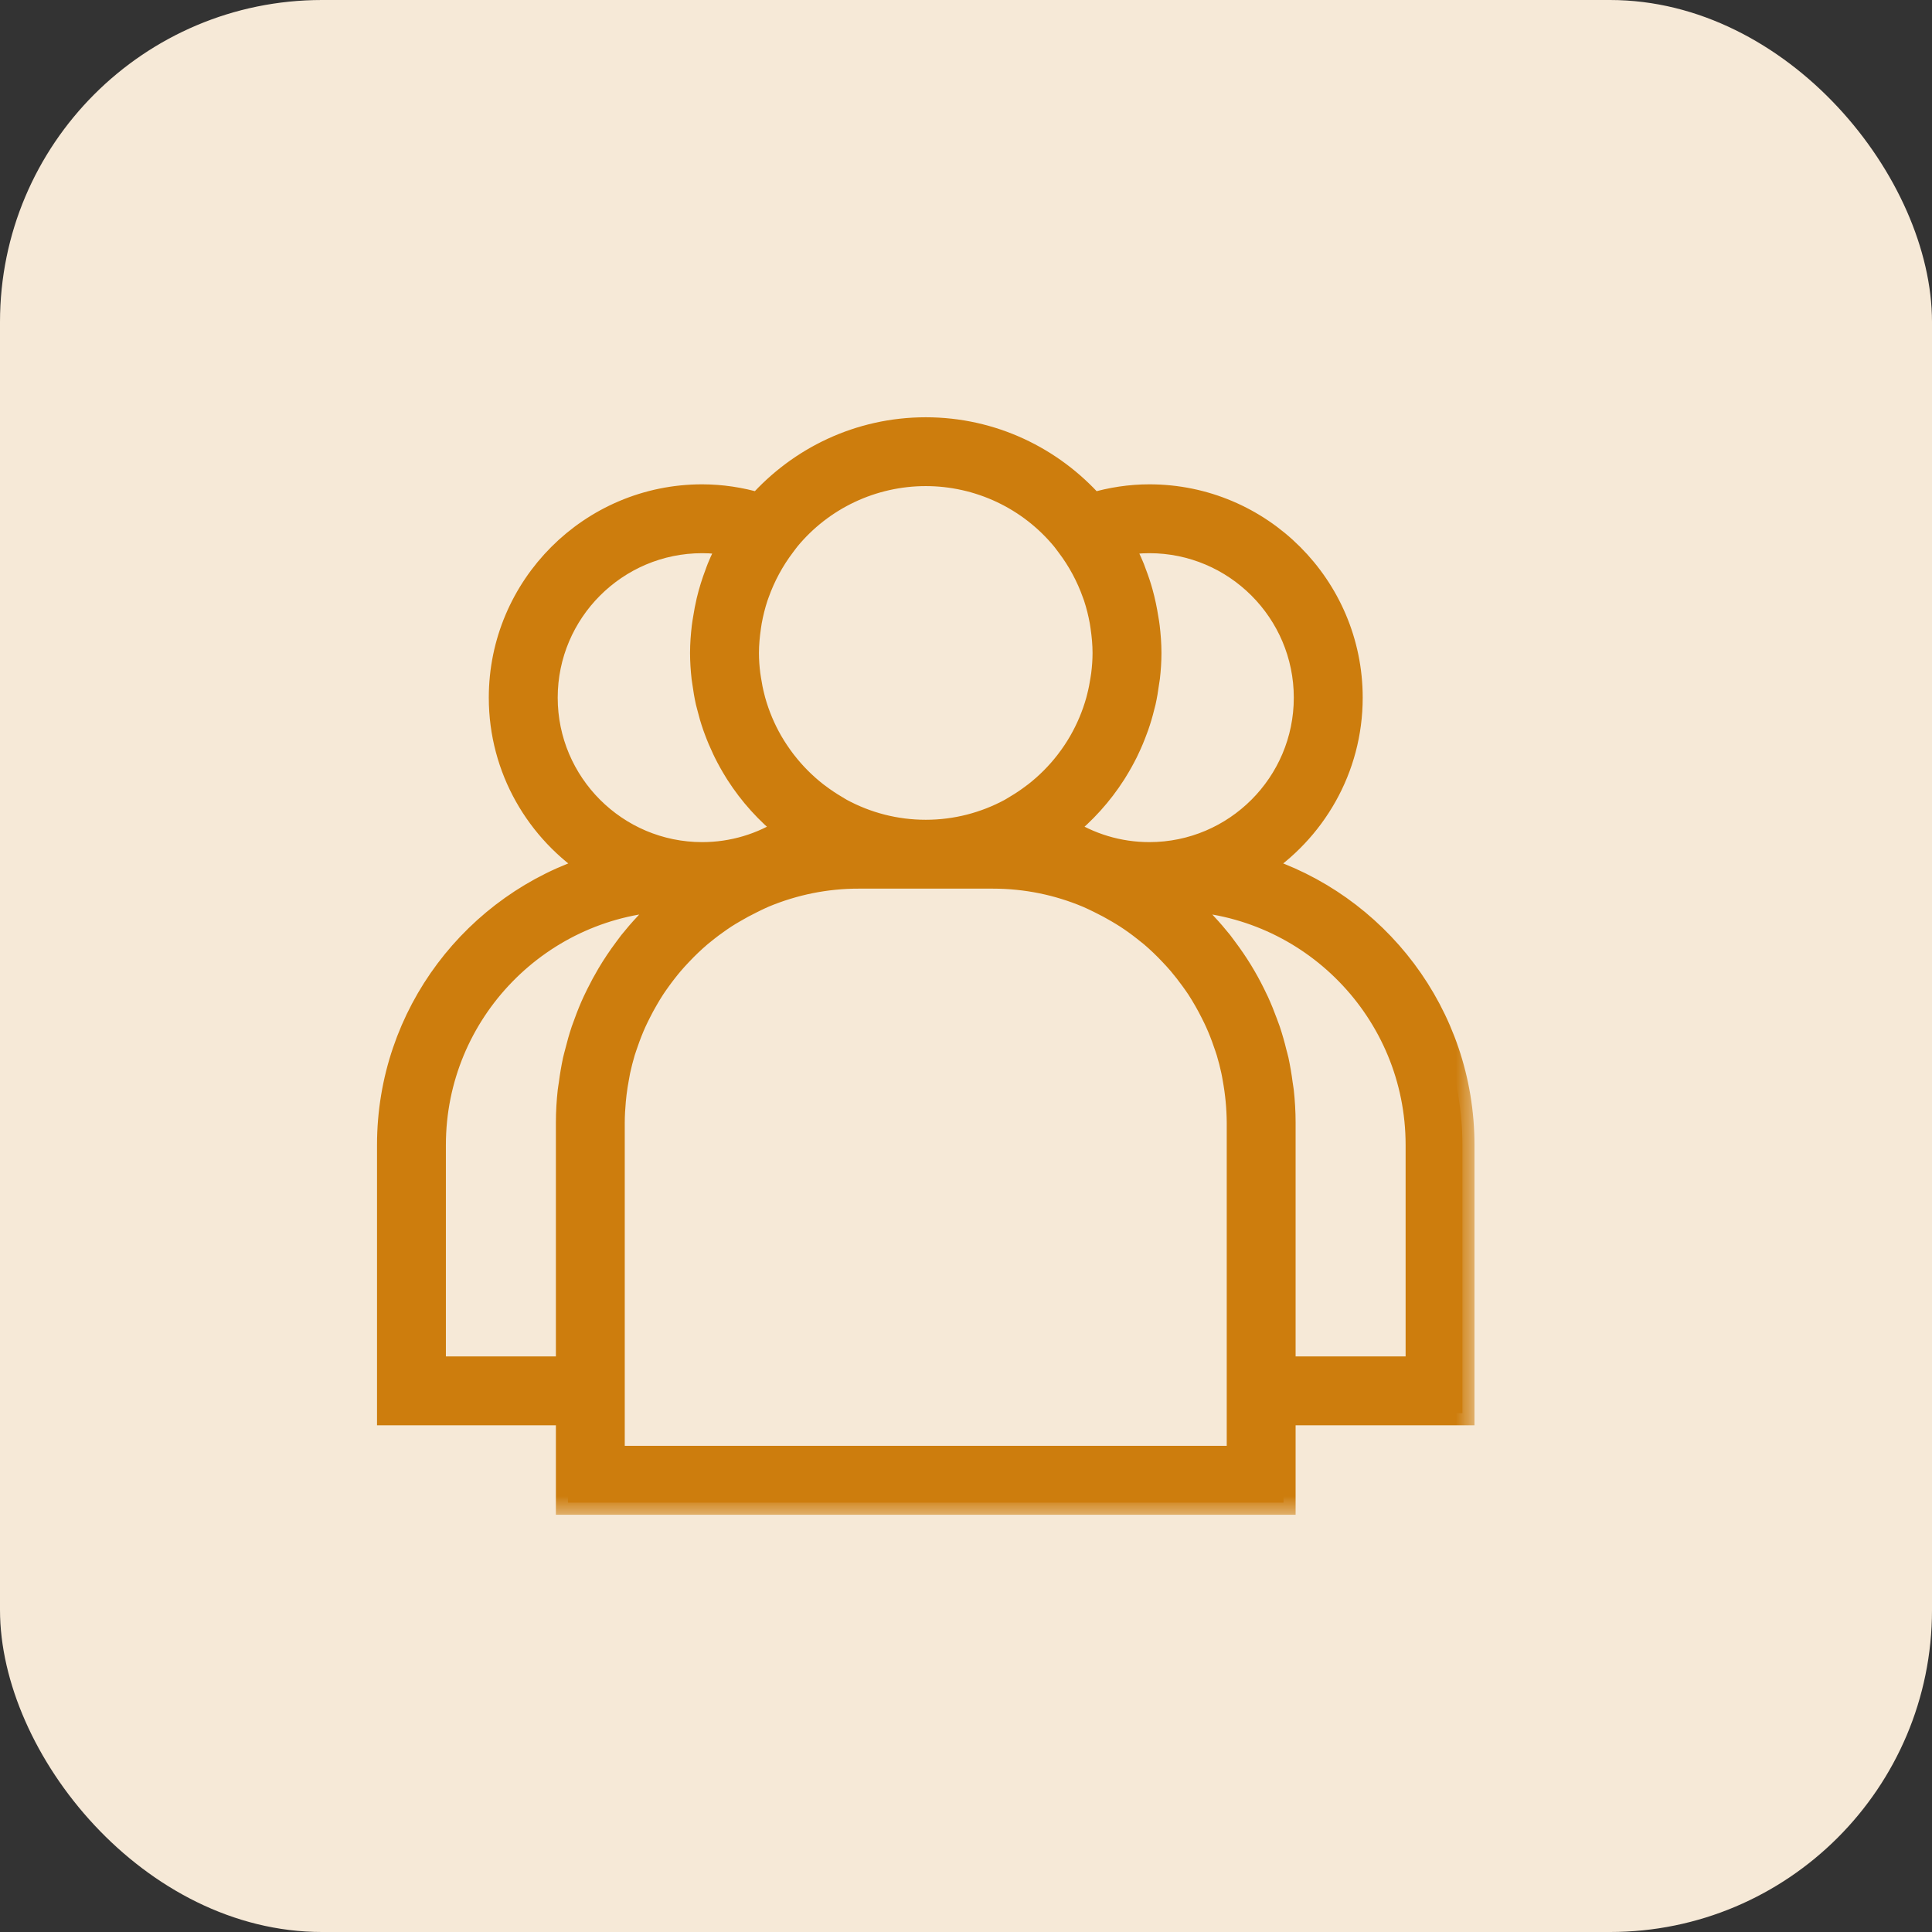 <svg width="48" height="48" viewBox="0 0 48 48" fill="none" xmlns="http://www.w3.org/2000/svg">
<rect x="0" y="0" width="48" height="48" fill="#333333" stroke="none"/>
<rect width="48" height="48" rx="8" fill="#F6E9D7"/>
<mask id="path-2-outside-1_2911_17072" maskUnits="userSpaceOnUse" x="8.667" y="9.667" width="28" height="28" fill="black">
<rect fill="white" x="8.667" y="9.667" width="28" height="28"/>
<path d="M14.111 37.333H31.889V35.111H36.333V28.445C36.333 25.203 34.187 22.455 31.242 21.544C32.631 20.654 33.556 19.101 33.556 17.333C33.556 14.577 31.313 12.333 28.556 12.333C28.081 12.333 27.609 12.405 27.149 12.541C26.131 11.395 24.651 10.667 23 10.667C21.349 10.667 19.869 11.395 18.851 12.541C18.394 12.404 17.921 12.334 17.444 12.333C14.687 12.333 12.444 14.577 12.444 17.333C12.444 19.101 13.369 20.654 14.758 21.544C11.813 22.455 9.667 25.203 9.667 28.445V35.111H14.111V37.333ZM30.778 36.222H15.222V27.889C15.222 27.703 15.234 27.52 15.25 27.338C15.256 27.279 15.263 27.22 15.269 27.161C15.284 27.035 15.304 26.911 15.327 26.788C15.338 26.726 15.348 26.663 15.361 26.602C15.396 26.442 15.436 26.286 15.482 26.131C15.506 26.054 15.533 25.98 15.559 25.904C15.618 25.732 15.684 25.563 15.758 25.397C15.794 25.318 15.833 25.24 15.872 25.162C15.928 25.049 15.988 24.938 16.052 24.828C16.107 24.733 16.163 24.638 16.223 24.547C16.269 24.476 16.319 24.407 16.369 24.337C16.421 24.264 16.475 24.192 16.531 24.121C16.582 24.056 16.633 23.992 16.687 23.929C16.757 23.847 16.829 23.768 16.903 23.691C17.055 23.529 17.216 23.376 17.384 23.232C17.446 23.18 17.509 23.131 17.572 23.081C17.645 23.024 17.718 22.969 17.794 22.916C17.864 22.866 17.934 22.816 18.007 22.769C18.08 22.721 18.156 22.677 18.231 22.633C18.372 22.549 18.518 22.471 18.667 22.398C18.742 22.361 18.816 22.323 18.893 22.289L18.982 22.249C19.727 21.938 20.526 21.777 21.333 21.778H24.667C25.499 21.778 26.293 21.946 27.017 22.25L27.107 22.29C27.183 22.323 27.257 22.362 27.332 22.398C27.482 22.471 27.627 22.549 27.769 22.633C27.844 22.678 27.92 22.722 27.993 22.77C28.142 22.867 28.287 22.971 28.427 23.082C28.491 23.131 28.554 23.181 28.615 23.232C28.784 23.376 28.944 23.529 29.096 23.691C29.17 23.769 29.243 23.848 29.313 23.93C29.424 24.061 29.53 24.198 29.631 24.338C29.68 24.407 29.731 24.476 29.777 24.547C29.905 24.746 30.022 24.951 30.128 25.163C30.167 25.241 30.206 25.318 30.241 25.398C30.316 25.563 30.382 25.733 30.44 25.904C30.466 25.98 30.494 26.055 30.517 26.131C30.564 26.286 30.604 26.443 30.638 26.602C30.652 26.664 30.662 26.727 30.673 26.789C30.74 27.152 30.775 27.52 30.778 27.889V36.222ZM35.222 28.445V34H31.889V27.889C31.889 27.625 31.873 27.365 31.845 27.108C31.838 27.048 31.826 26.989 31.818 26.929C31.793 26.732 31.759 26.535 31.718 26.341C31.704 26.277 31.685 26.216 31.669 26.153C31.624 25.966 31.571 25.78 31.51 25.597C31.489 25.535 31.466 25.475 31.443 25.415C31.378 25.236 31.306 25.059 31.227 24.886C31.199 24.826 31.17 24.766 31.14 24.706C30.945 24.309 30.714 23.932 30.448 23.579C30.408 23.524 30.369 23.47 30.327 23.416C30.204 23.263 30.076 23.114 29.942 22.972C29.904 22.931 29.869 22.888 29.83 22.849C29.655 22.669 29.471 22.497 29.278 22.336C32.571 22.424 35.222 25.131 35.222 28.445ZM27.846 13.512C28.081 13.467 28.317 13.444 28.556 13.444C30.699 13.444 32.444 15.189 32.444 17.333C32.444 19.478 30.699 21.222 28.556 21.222C27.793 21.222 27.059 21 26.43 20.587C26.438 20.581 26.445 20.573 26.453 20.566C26.931 20.185 27.344 19.727 27.674 19.212L27.705 19.162C27.801 19.008 27.889 18.851 27.971 18.688L28.009 18.608C28.083 18.454 28.149 18.296 28.208 18.134L28.245 18.035C28.299 17.879 28.346 17.72 28.385 17.56C28.395 17.52 28.407 17.481 28.416 17.441C28.451 17.283 28.478 17.123 28.499 16.961C28.506 16.918 28.514 16.876 28.519 16.833C28.542 16.633 28.556 16.429 28.556 16.222C28.556 16.002 28.539 15.787 28.514 15.573C28.507 15.506 28.494 15.439 28.483 15.371C28.449 15.152 28.403 14.934 28.344 14.72C28.299 14.56 28.247 14.403 28.187 14.248C28.171 14.206 28.157 14.162 28.14 14.12C28.056 13.915 27.96 13.715 27.852 13.522C27.849 13.518 27.848 13.515 27.846 13.512ZM26.424 13.392L26.458 13.436C26.485 13.47 26.509 13.505 26.536 13.54C26.819 13.912 27.036 14.318 27.188 14.747C27.198 14.774 27.209 14.802 27.218 14.83C27.284 15.03 27.334 15.233 27.372 15.441C27.379 15.485 27.386 15.529 27.392 15.573C27.423 15.787 27.444 16.003 27.444 16.222C27.444 16.404 27.431 16.584 27.408 16.763C27.403 16.805 27.396 16.846 27.389 16.887C27.367 17.034 27.338 17.179 27.301 17.323C27.293 17.353 27.286 17.383 27.278 17.413C27.178 17.77 27.034 18.113 26.849 18.434L26.839 18.451C26.75 18.605 26.65 18.754 26.542 18.896L26.513 18.935C26.285 19.23 26.021 19.495 25.727 19.724L25.674 19.763C25.537 19.868 25.393 19.964 25.244 20.052C25.217 20.068 25.192 20.085 25.165 20.1L25.102 20.137C24.475 20.474 23.76 20.667 23 20.667C22.24 20.667 21.525 20.474 20.899 20.137L20.836 20.1C20.809 20.085 20.783 20.068 20.757 20.052C20.608 19.964 20.464 19.868 20.326 19.763L20.273 19.724C19.98 19.495 19.716 19.23 19.488 18.935L19.458 18.896C19.351 18.753 19.251 18.605 19.161 18.451L19.151 18.434C18.966 18.113 18.822 17.77 18.722 17.413C18.714 17.383 18.707 17.353 18.699 17.323C18.662 17.18 18.633 17.034 18.611 16.887C18.604 16.846 18.597 16.805 18.592 16.763C18.568 16.584 18.556 16.403 18.556 16.222C18.556 16.003 18.577 15.787 18.608 15.573C18.615 15.53 18.621 15.486 18.628 15.442C18.666 15.235 18.716 15.03 18.782 14.831C18.791 14.802 18.802 14.775 18.812 14.747C18.966 14.314 19.186 13.906 19.464 13.54C19.491 13.506 19.515 13.47 19.542 13.436L19.576 13.392C19.992 12.887 20.515 12.48 21.107 12.201C21.699 11.922 22.345 11.777 23 11.777C23.654 11.777 24.301 11.922 24.893 12.201C25.485 12.48 26.008 12.887 26.424 13.392ZM13.556 17.333C13.556 15.189 15.301 13.444 17.444 13.444C17.683 13.444 17.919 13.467 18.154 13.512L18.149 13.522C18.042 13.714 17.945 13.913 17.861 14.119C17.843 14.162 17.829 14.206 17.813 14.249C17.728 14.471 17.657 14.699 17.602 14.93C17.568 15.075 17.54 15.222 17.517 15.371C17.506 15.438 17.494 15.505 17.486 15.573C17.461 15.787 17.444 16.002 17.444 16.222C17.444 16.429 17.458 16.633 17.48 16.833C17.485 16.877 17.494 16.918 17.499 16.961C17.521 17.123 17.548 17.284 17.583 17.441C17.592 17.481 17.604 17.52 17.614 17.559C17.654 17.721 17.7 17.88 17.754 18.035C17.766 18.069 17.778 18.102 17.791 18.136C17.85 18.297 17.917 18.454 17.99 18.608L18.029 18.689C18.11 18.852 18.198 19.009 18.294 19.163L18.325 19.213C18.655 19.728 19.068 20.186 19.547 20.567L19.569 20.588C18.938 21.003 18.2 21.223 17.444 21.222C15.301 21.222 13.556 19.478 13.556 17.333ZM10.778 34V28.445C10.778 25.131 13.429 22.424 16.723 22.336C16.529 22.496 16.346 22.669 16.171 22.848C16.132 22.888 16.097 22.931 16.059 22.971C15.924 23.114 15.796 23.263 15.673 23.416C15.632 23.469 15.593 23.524 15.552 23.578C15.399 23.782 15.257 23.994 15.127 24.213C15.032 24.374 14.943 24.538 14.86 24.706C14.831 24.766 14.801 24.826 14.773 24.886C14.693 25.058 14.622 25.235 14.557 25.415C14.534 25.476 14.511 25.535 14.49 25.597C14.429 25.779 14.377 25.966 14.33 26.154C14.314 26.217 14.296 26.278 14.282 26.341C14.241 26.536 14.207 26.732 14.182 26.93C14.174 26.99 14.162 27.048 14.155 27.109C14.127 27.365 14.111 27.625 14.111 27.889V34H10.778Z"/>
</mask>
<path d="M14.111 37.333H31.889V35.111H36.333V28.445C36.333 25.203 34.187 22.455 31.242 21.544C32.631 20.654 33.556 19.101 33.556 17.333C33.556 14.577 31.313 12.333 28.556 12.333C28.081 12.333 27.609 12.405 27.149 12.541C26.131 11.395 24.651 10.667 23 10.667C21.349 10.667 19.869 11.395 18.851 12.541C18.394 12.404 17.921 12.334 17.444 12.333C14.687 12.333 12.444 14.577 12.444 17.333C12.444 19.101 13.369 20.654 14.758 21.544C11.813 22.455 9.667 25.203 9.667 28.445V35.111H14.111V37.333ZM30.778 36.222H15.222V27.889C15.222 27.703 15.234 27.52 15.25 27.338C15.256 27.279 15.263 27.22 15.269 27.161C15.284 27.035 15.304 26.911 15.327 26.788C15.338 26.726 15.348 26.663 15.361 26.602C15.396 26.442 15.436 26.286 15.482 26.131C15.506 26.054 15.533 25.98 15.559 25.904C15.618 25.732 15.684 25.563 15.758 25.397C15.794 25.318 15.833 25.24 15.872 25.162C15.928 25.049 15.988 24.938 16.052 24.828C16.107 24.733 16.163 24.638 16.223 24.547C16.269 24.476 16.319 24.407 16.369 24.337C16.421 24.264 16.475 24.192 16.531 24.121C16.582 24.056 16.633 23.992 16.687 23.929C16.757 23.847 16.829 23.768 16.903 23.691C17.055 23.529 17.216 23.376 17.384 23.232C17.446 23.18 17.509 23.131 17.572 23.081C17.645 23.024 17.718 22.969 17.794 22.916C17.864 22.866 17.934 22.816 18.007 22.769C18.08 22.721 18.156 22.677 18.231 22.633C18.372 22.549 18.518 22.471 18.667 22.398C18.742 22.361 18.816 22.323 18.893 22.289L18.982 22.249C19.727 21.938 20.526 21.777 21.333 21.778H24.667C25.499 21.778 26.293 21.946 27.017 22.25L27.107 22.29C27.183 22.323 27.257 22.362 27.332 22.398C27.482 22.471 27.627 22.549 27.769 22.633C27.844 22.678 27.92 22.722 27.993 22.77C28.142 22.867 28.287 22.971 28.427 23.082C28.491 23.131 28.554 23.181 28.615 23.232C28.784 23.376 28.944 23.529 29.096 23.691C29.17 23.769 29.243 23.848 29.313 23.93C29.424 24.061 29.53 24.198 29.631 24.338C29.68 24.407 29.731 24.476 29.777 24.547C29.905 24.746 30.022 24.951 30.128 25.163C30.167 25.241 30.206 25.318 30.241 25.398C30.316 25.563 30.382 25.733 30.44 25.904C30.466 25.98 30.494 26.055 30.517 26.131C30.564 26.286 30.604 26.443 30.638 26.602C30.652 26.664 30.662 26.727 30.673 26.789C30.74 27.152 30.775 27.52 30.778 27.889V36.222ZM35.222 28.445V34H31.889V27.889C31.889 27.625 31.873 27.365 31.845 27.108C31.838 27.048 31.826 26.989 31.818 26.929C31.793 26.732 31.759 26.535 31.718 26.341C31.704 26.277 31.685 26.216 31.669 26.153C31.624 25.966 31.571 25.78 31.51 25.597C31.489 25.535 31.466 25.475 31.443 25.415C31.378 25.236 31.306 25.059 31.227 24.886C31.199 24.826 31.17 24.766 31.14 24.706C30.945 24.309 30.714 23.932 30.448 23.579C30.408 23.524 30.369 23.47 30.327 23.416C30.204 23.263 30.076 23.114 29.942 22.972C29.904 22.931 29.869 22.888 29.83 22.849C29.655 22.669 29.471 22.497 29.278 22.336C32.571 22.424 35.222 25.131 35.222 28.445ZM27.846 13.512C28.081 13.467 28.317 13.444 28.556 13.444C30.699 13.444 32.444 15.189 32.444 17.333C32.444 19.478 30.699 21.222 28.556 21.222C27.793 21.222 27.059 21 26.43 20.587C26.438 20.581 26.445 20.573 26.453 20.566C26.931 20.185 27.344 19.727 27.674 19.212L27.705 19.162C27.801 19.008 27.889 18.851 27.971 18.688L28.009 18.608C28.083 18.454 28.149 18.296 28.208 18.134L28.245 18.035C28.299 17.879 28.346 17.72 28.385 17.56C28.395 17.52 28.407 17.481 28.416 17.441C28.451 17.283 28.478 17.123 28.499 16.961C28.506 16.918 28.514 16.876 28.519 16.833C28.542 16.633 28.556 16.429 28.556 16.222C28.556 16.002 28.539 15.787 28.514 15.573C28.507 15.506 28.494 15.439 28.483 15.371C28.449 15.152 28.403 14.934 28.344 14.72C28.299 14.56 28.247 14.403 28.187 14.248C28.171 14.206 28.157 14.162 28.14 14.12C28.056 13.915 27.96 13.715 27.852 13.522C27.849 13.518 27.848 13.515 27.846 13.512ZM26.424 13.392L26.458 13.436C26.485 13.47 26.509 13.505 26.536 13.54C26.819 13.912 27.036 14.318 27.188 14.747C27.198 14.774 27.209 14.802 27.218 14.83C27.284 15.03 27.334 15.233 27.372 15.441C27.379 15.485 27.386 15.529 27.392 15.573C27.423 15.787 27.444 16.003 27.444 16.222C27.444 16.404 27.431 16.584 27.408 16.763C27.403 16.805 27.396 16.846 27.389 16.887C27.367 17.034 27.338 17.179 27.301 17.323C27.293 17.353 27.286 17.383 27.278 17.413C27.178 17.77 27.034 18.113 26.849 18.434L26.839 18.451C26.75 18.605 26.65 18.754 26.542 18.896L26.513 18.935C26.285 19.23 26.021 19.495 25.727 19.724L25.674 19.763C25.537 19.868 25.393 19.964 25.244 20.052C25.217 20.068 25.192 20.085 25.165 20.1L25.102 20.137C24.475 20.474 23.76 20.667 23 20.667C22.24 20.667 21.525 20.474 20.899 20.137L20.836 20.1C20.809 20.085 20.783 20.068 20.757 20.052C20.608 19.964 20.464 19.868 20.326 19.763L20.273 19.724C19.98 19.495 19.716 19.23 19.488 18.935L19.458 18.896C19.351 18.753 19.251 18.605 19.161 18.451L19.151 18.434C18.966 18.113 18.822 17.77 18.722 17.413C18.714 17.383 18.707 17.353 18.699 17.323C18.662 17.18 18.633 17.034 18.611 16.887C18.604 16.846 18.597 16.805 18.592 16.763C18.568 16.584 18.556 16.403 18.556 16.222C18.556 16.003 18.577 15.787 18.608 15.573C18.615 15.53 18.621 15.486 18.628 15.442C18.666 15.235 18.716 15.03 18.782 14.831C18.791 14.802 18.802 14.775 18.812 14.747C18.966 14.314 19.186 13.906 19.464 13.54C19.491 13.506 19.515 13.47 19.542 13.436L19.576 13.392C19.992 12.887 20.515 12.48 21.107 12.201C21.699 11.922 22.345 11.777 23 11.777C23.654 11.777 24.301 11.922 24.893 12.201C25.485 12.48 26.008 12.887 26.424 13.392ZM13.556 17.333C13.556 15.189 15.301 13.444 17.444 13.444C17.683 13.444 17.919 13.467 18.154 13.512L18.149 13.522C18.042 13.714 17.945 13.913 17.861 14.119C17.843 14.162 17.829 14.206 17.813 14.249C17.728 14.471 17.657 14.699 17.602 14.93C17.568 15.075 17.54 15.222 17.517 15.371C17.506 15.438 17.494 15.505 17.486 15.573C17.461 15.787 17.444 16.002 17.444 16.222C17.444 16.429 17.458 16.633 17.48 16.833C17.485 16.877 17.494 16.918 17.499 16.961C17.521 17.123 17.548 17.284 17.583 17.441C17.592 17.481 17.604 17.52 17.614 17.559C17.654 17.721 17.7 17.88 17.754 18.035C17.766 18.069 17.778 18.102 17.791 18.136C17.85 18.297 17.917 18.454 17.99 18.608L18.029 18.689C18.11 18.852 18.198 19.009 18.294 19.163L18.325 19.213C18.655 19.728 19.068 20.186 19.547 20.567L19.569 20.588C18.938 21.003 18.2 21.223 17.444 21.222C15.301 21.222 13.556 19.478 13.556 17.333ZM10.778 34V28.445C10.778 25.131 13.429 22.424 16.723 22.336C16.529 22.496 16.346 22.669 16.171 22.848C16.132 22.888 16.097 22.931 16.059 22.971C15.924 23.114 15.796 23.263 15.673 23.416C15.632 23.469 15.593 23.524 15.552 23.578C15.399 23.782 15.257 23.994 15.127 24.213C15.032 24.374 14.943 24.538 14.86 24.706C14.831 24.766 14.801 24.826 14.773 24.886C14.693 25.058 14.622 25.235 14.557 25.415C14.534 25.476 14.511 25.535 14.49 25.597C14.429 25.779 14.377 25.966 14.33 26.154C14.314 26.217 14.296 26.278 14.282 26.341C14.241 26.536 14.207 26.732 14.182 26.93C14.174 26.99 14.162 27.048 14.155 27.109C14.127 27.365 14.111 27.625 14.111 27.889V34H10.778Z" fill="#CD7D0D"/>
<path d="M14.111 37.333H31.889V35.111H36.333V28.445C36.333 25.203 34.187 22.455 31.242 21.544C32.631 20.654 33.556 19.101 33.556 17.333C33.556 14.577 31.313 12.333 28.556 12.333C28.081 12.333 27.609 12.405 27.149 12.541C26.131 11.395 24.651 10.667 23 10.667C21.349 10.667 19.869 11.395 18.851 12.541C18.394 12.404 17.921 12.334 17.444 12.333C14.687 12.333 12.444 14.577 12.444 17.333C12.444 19.101 13.369 20.654 14.758 21.544C11.813 22.455 9.667 25.203 9.667 28.445V35.111H14.111V37.333ZM30.778 36.222H15.222V27.889C15.222 27.703 15.234 27.52 15.25 27.338C15.256 27.279 15.263 27.22 15.269 27.161C15.284 27.035 15.304 26.911 15.327 26.788C15.338 26.726 15.348 26.663 15.361 26.602C15.396 26.442 15.436 26.286 15.482 26.131C15.506 26.054 15.533 25.98 15.559 25.904C15.618 25.732 15.684 25.563 15.758 25.397C15.794 25.318 15.833 25.24 15.872 25.162C15.928 25.049 15.988 24.938 16.052 24.828C16.107 24.733 16.163 24.638 16.223 24.547C16.269 24.476 16.319 24.407 16.369 24.337C16.421 24.264 16.475 24.192 16.531 24.121C16.582 24.056 16.633 23.992 16.687 23.929C16.757 23.847 16.829 23.768 16.903 23.691C17.055 23.529 17.216 23.376 17.384 23.232C17.446 23.18 17.509 23.131 17.572 23.081C17.645 23.024 17.718 22.969 17.794 22.916C17.864 22.866 17.934 22.816 18.007 22.769C18.08 22.721 18.156 22.677 18.231 22.633C18.372 22.549 18.518 22.471 18.667 22.398C18.742 22.361 18.816 22.323 18.893 22.289L18.982 22.249C19.727 21.938 20.526 21.777 21.333 21.778H24.667C25.499 21.778 26.293 21.946 27.017 22.25L27.107 22.29C27.183 22.323 27.257 22.362 27.332 22.398C27.482 22.471 27.627 22.549 27.769 22.633C27.844 22.678 27.92 22.722 27.993 22.77C28.142 22.867 28.287 22.971 28.427 23.082C28.491 23.131 28.554 23.181 28.615 23.232C28.784 23.376 28.944 23.529 29.096 23.691C29.17 23.769 29.243 23.848 29.313 23.93C29.424 24.061 29.53 24.198 29.631 24.338C29.68 24.407 29.731 24.476 29.777 24.547C29.905 24.746 30.022 24.951 30.128 25.163C30.167 25.241 30.206 25.318 30.241 25.398C30.316 25.563 30.382 25.733 30.44 25.904C30.466 25.98 30.494 26.055 30.517 26.131C30.564 26.286 30.604 26.443 30.638 26.602C30.652 26.664 30.662 26.727 30.673 26.789C30.74 27.152 30.775 27.52 30.778 27.889V36.222ZM35.222 28.445V34H31.889V27.889C31.889 27.625 31.873 27.365 31.845 27.108C31.838 27.048 31.826 26.989 31.818 26.929C31.793 26.732 31.759 26.535 31.718 26.341C31.704 26.277 31.685 26.216 31.669 26.153C31.624 25.966 31.571 25.78 31.51 25.597C31.489 25.535 31.466 25.475 31.443 25.415C31.378 25.236 31.306 25.059 31.227 24.886C31.199 24.826 31.17 24.766 31.14 24.706C30.945 24.309 30.714 23.932 30.448 23.579C30.408 23.524 30.369 23.47 30.327 23.416C30.204 23.263 30.076 23.114 29.942 22.972C29.904 22.931 29.869 22.888 29.83 22.849C29.655 22.669 29.471 22.497 29.278 22.336C32.571 22.424 35.222 25.131 35.222 28.445ZM27.846 13.512C28.081 13.467 28.317 13.444 28.556 13.444C30.699 13.444 32.444 15.189 32.444 17.333C32.444 19.478 30.699 21.222 28.556 21.222C27.793 21.222 27.059 21 26.43 20.587C26.438 20.581 26.445 20.573 26.453 20.566C26.931 20.185 27.344 19.727 27.674 19.212L27.705 19.162C27.801 19.008 27.889 18.851 27.971 18.688L28.009 18.608C28.083 18.454 28.149 18.296 28.208 18.134L28.245 18.035C28.299 17.879 28.346 17.72 28.385 17.56C28.395 17.52 28.407 17.481 28.416 17.441C28.451 17.283 28.478 17.123 28.499 16.961C28.506 16.918 28.514 16.876 28.519 16.833C28.542 16.633 28.556 16.429 28.556 16.222C28.556 16.002 28.539 15.787 28.514 15.573C28.507 15.506 28.494 15.439 28.483 15.371C28.449 15.152 28.403 14.934 28.344 14.72C28.299 14.56 28.247 14.403 28.187 14.248C28.171 14.206 28.157 14.162 28.14 14.12C28.056 13.915 27.96 13.715 27.852 13.522C27.849 13.518 27.848 13.515 27.846 13.512ZM26.424 13.392L26.458 13.436C26.485 13.47 26.509 13.505 26.536 13.54C26.819 13.912 27.036 14.318 27.188 14.747C27.198 14.774 27.209 14.802 27.218 14.83C27.284 15.03 27.334 15.233 27.372 15.441C27.379 15.485 27.386 15.529 27.392 15.573C27.423 15.787 27.444 16.003 27.444 16.222C27.444 16.404 27.431 16.584 27.408 16.763C27.403 16.805 27.396 16.846 27.389 16.887C27.367 17.034 27.338 17.179 27.301 17.323C27.293 17.353 27.286 17.383 27.278 17.413C27.178 17.77 27.034 18.113 26.849 18.434L26.839 18.451C26.75 18.605 26.65 18.754 26.542 18.896L26.513 18.935C26.285 19.23 26.021 19.495 25.727 19.724L25.674 19.763C25.537 19.868 25.393 19.964 25.244 20.052C25.217 20.068 25.192 20.085 25.165 20.1L25.102 20.137C24.475 20.474 23.76 20.667 23 20.667C22.24 20.667 21.525 20.474 20.899 20.137L20.836 20.1C20.809 20.085 20.783 20.068 20.757 20.052C20.608 19.964 20.464 19.868 20.326 19.763L20.273 19.724C19.98 19.495 19.716 19.23 19.488 18.935L19.458 18.896C19.351 18.753 19.251 18.605 19.161 18.451L19.151 18.434C18.966 18.113 18.822 17.77 18.722 17.413C18.714 17.383 18.707 17.353 18.699 17.323C18.662 17.18 18.633 17.034 18.611 16.887C18.604 16.846 18.597 16.805 18.592 16.763C18.568 16.584 18.556 16.403 18.556 16.222C18.556 16.003 18.577 15.787 18.608 15.573C18.615 15.53 18.621 15.486 18.628 15.442C18.666 15.235 18.716 15.03 18.782 14.831C18.791 14.802 18.802 14.775 18.812 14.747C18.966 14.314 19.186 13.906 19.464 13.54C19.491 13.506 19.515 13.47 19.542 13.436L19.576 13.392C19.992 12.887 20.515 12.48 21.107 12.201C21.699 11.922 22.345 11.777 23 11.777C23.654 11.777 24.301 11.922 24.893 12.201C25.485 12.48 26.008 12.887 26.424 13.392ZM13.556 17.333C13.556 15.189 15.301 13.444 17.444 13.444C17.683 13.444 17.919 13.467 18.154 13.512L18.149 13.522C18.042 13.714 17.945 13.913 17.861 14.119C17.843 14.162 17.829 14.206 17.813 14.249C17.728 14.471 17.657 14.699 17.602 14.93C17.568 15.075 17.54 15.222 17.517 15.371C17.506 15.438 17.494 15.505 17.486 15.573C17.461 15.787 17.444 16.002 17.444 16.222C17.444 16.429 17.458 16.633 17.48 16.833C17.485 16.877 17.494 16.918 17.499 16.961C17.521 17.123 17.548 17.284 17.583 17.441C17.592 17.481 17.604 17.52 17.614 17.559C17.654 17.721 17.7 17.88 17.754 18.035C17.766 18.069 17.778 18.102 17.791 18.136C17.85 18.297 17.917 18.454 17.99 18.608L18.029 18.689C18.11 18.852 18.198 19.009 18.294 19.163L18.325 19.213C18.655 19.728 19.068 20.186 19.547 20.567L19.569 20.588C18.938 21.003 18.2 21.223 17.444 21.222C15.301 21.222 13.556 19.478 13.556 17.333ZM10.778 34V28.445C10.778 25.131 13.429 22.424 16.723 22.336C16.529 22.496 16.346 22.669 16.171 22.848C16.132 22.888 16.097 22.931 16.059 22.971C15.924 23.114 15.796 23.263 15.673 23.416C15.632 23.469 15.593 23.524 15.552 23.578C15.399 23.782 15.257 23.994 15.127 24.213C15.032 24.374 14.943 24.538 14.86 24.706C14.831 24.766 14.801 24.826 14.773 24.886C14.693 25.058 14.622 25.235 14.557 25.415C14.534 25.476 14.511 25.535 14.49 25.597C14.429 25.779 14.377 25.966 14.33 26.154C14.314 26.217 14.296 26.278 14.282 26.341C14.241 26.536 14.207 26.732 14.182 26.93C14.174 26.99 14.162 27.048 14.155 27.109C14.127 27.365 14.111 27.625 14.111 27.889V34H10.778Z" stroke="#CD7D0D" stroke-width="0.6" mask="url(#path-2-outside-1_2911_17072)"/>
</svg>
